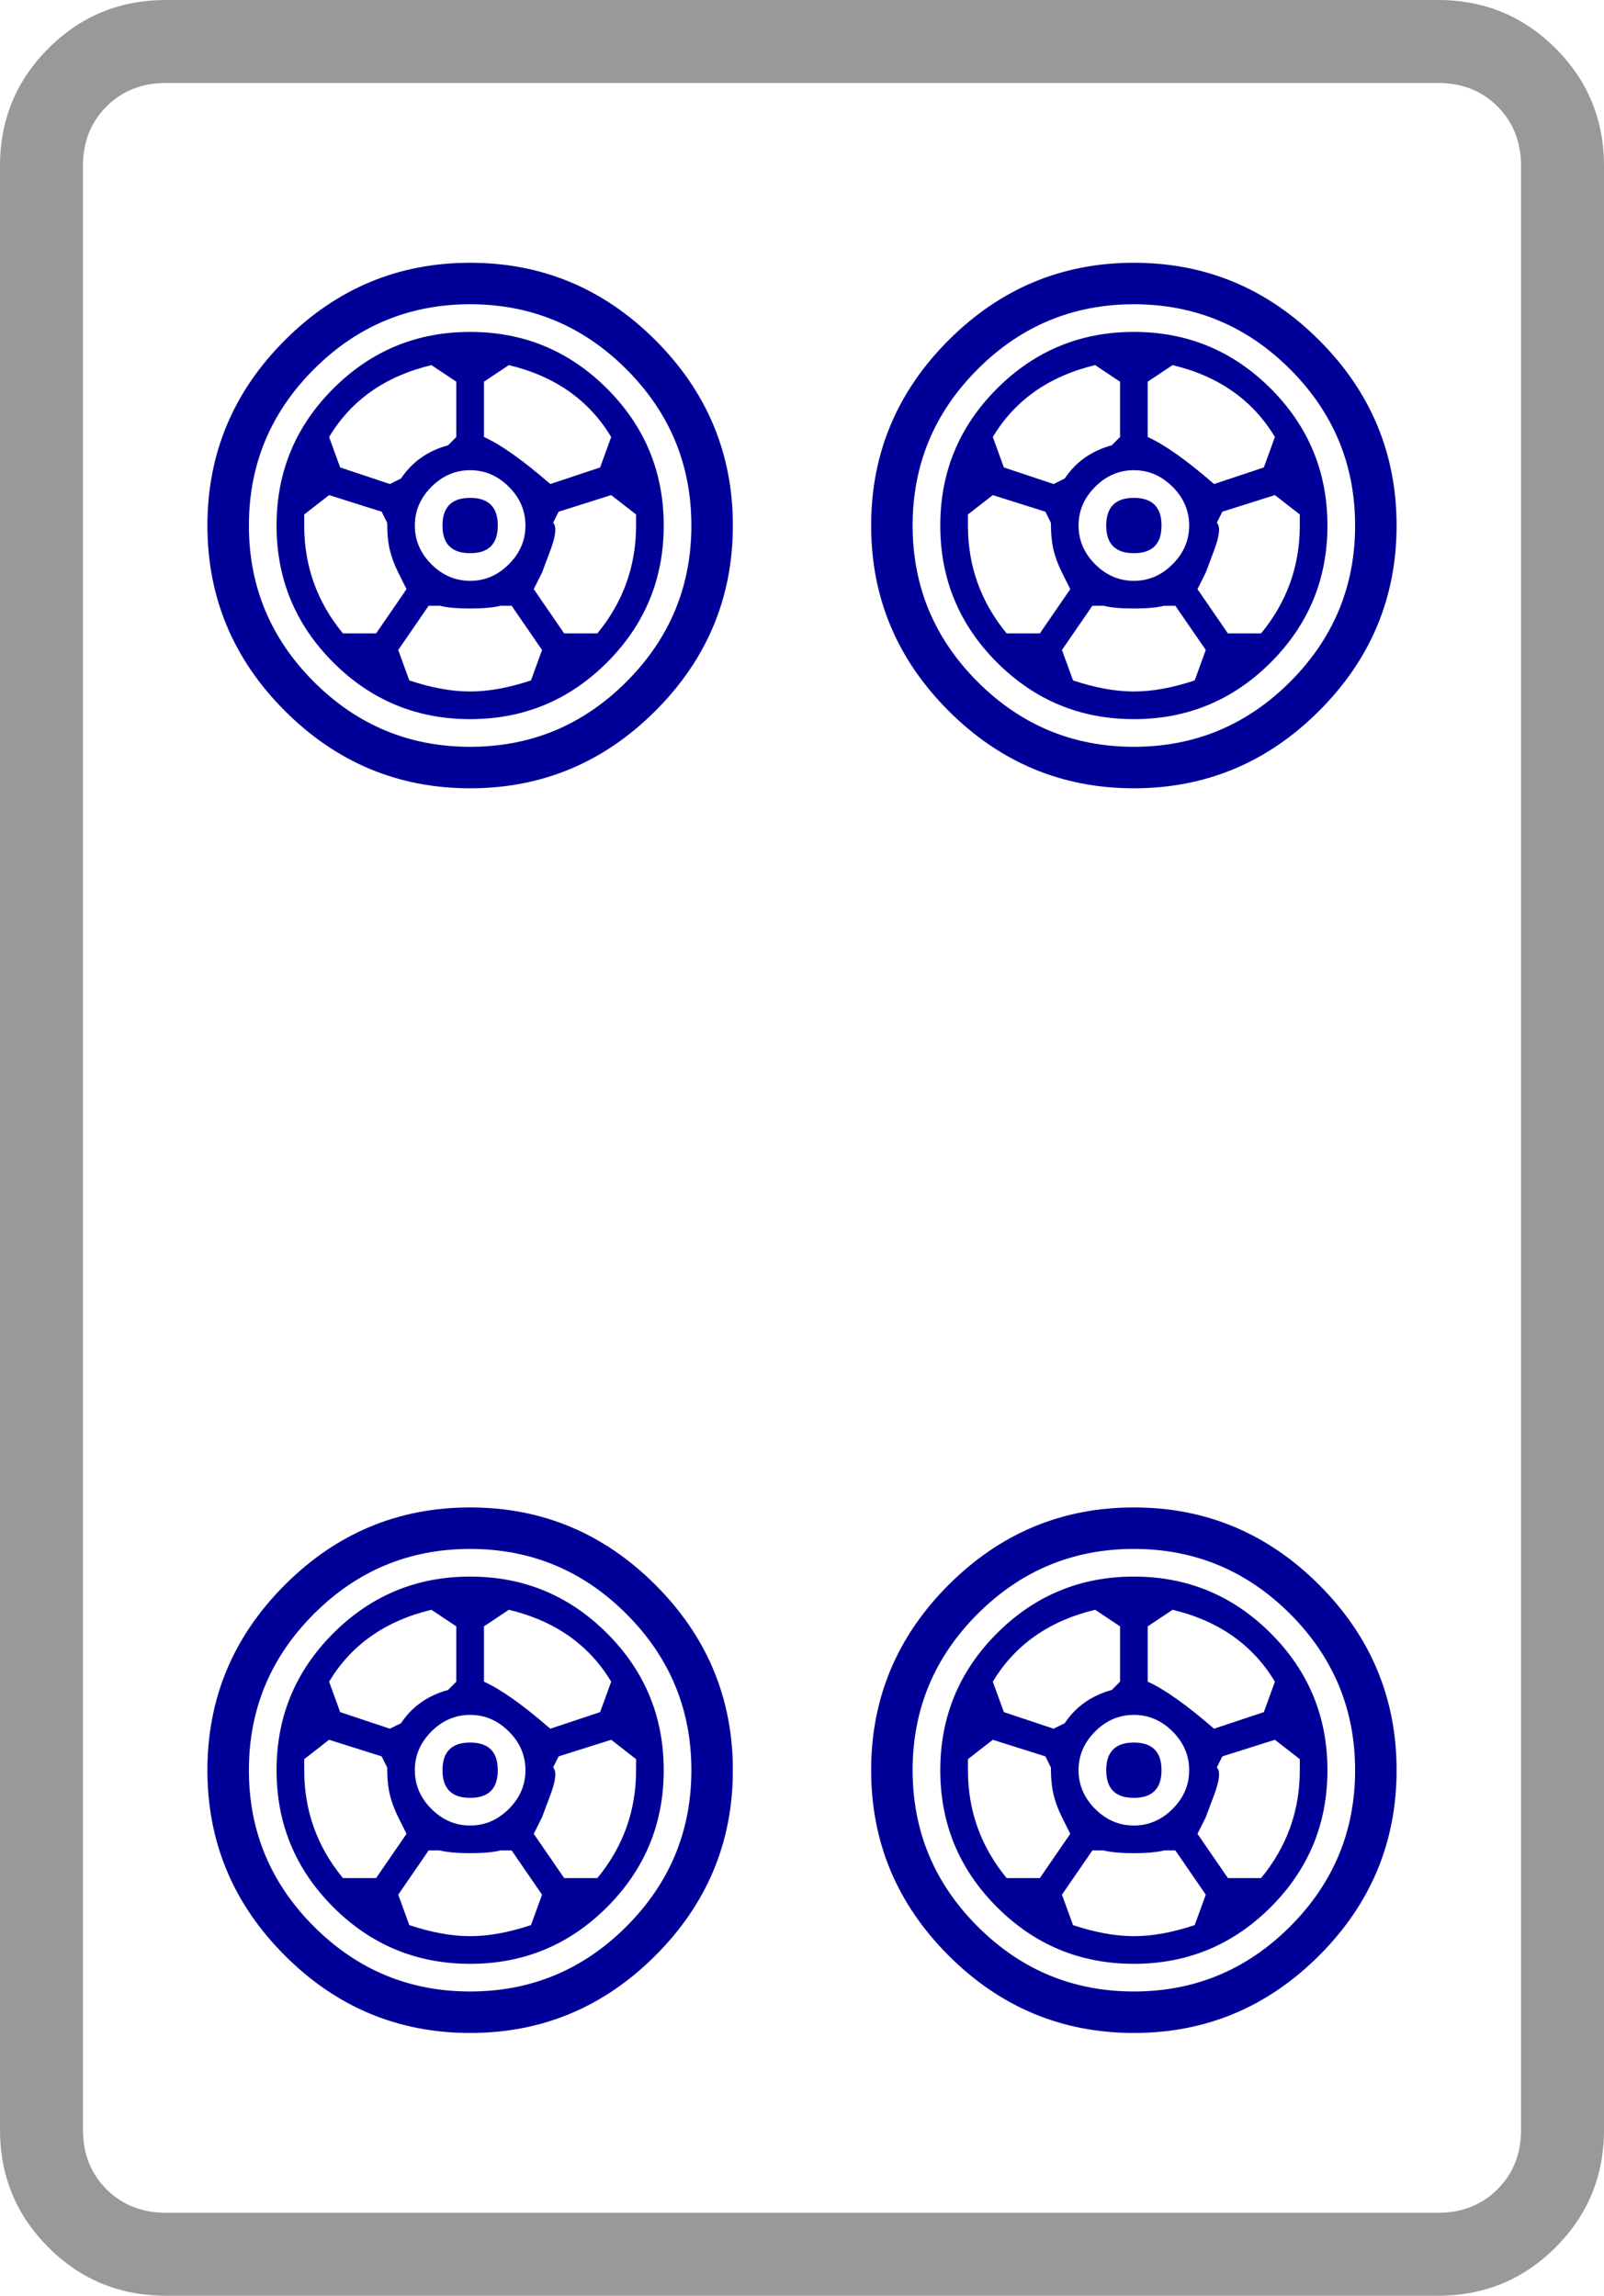 <?xml version="1.0" encoding="UTF-8" standalone="no"?>
<svg
   xmlns:dc="http://purl.org/dc/elements/1.1/"
   xmlns:cc="http://creativecommons.org/ns#"
   xmlns:rdf="http://www.w3.org/1999/02/22-rdf-syntax-ns#"
   xmlns:svg="http://www.w3.org/2000/svg"
   xmlns="http://www.w3.org/2000/svg"
   xmlns:sodipodi="http://sodipodi.sourceforge.net/DTD/sodipodi-0.dtd"
   xmlns:inkscape="http://www.inkscape.org/namespaces/inkscape"
   inkscape:version="1.0rc1 (09960d6f05, 2020-04-09)"
   sodipodi:docname="d-3.svg"
   id="svg6"
   version="1.1"
   viewBox="30 -115 580 830">
  <defs
     id="defs10" />
  <sodipodi:namedview
     inkscape:current-layer="svg6"
     inkscape:window-maximized="1"
     inkscape:window-y="-6"
     inkscape:window-x="-6"
     inkscape:cy="477.70981"
     inkscape:cx="125.87338"
     inkscape:zoom="0.5"
     showgrid="false"
     id="namedview8"
     inkscape:window-height="698"
     inkscape:window-width="1080"
     inkscape:pageshadow="2"
     inkscape:pageopacity="0"
     guidetolerance="10"
     gridtolerance="10"
     objecttolerance="10"
     borderopacity="1"
     bordercolor="#666666"
     pagecolor="#ffffff" />
  <path
     d="M 610,655 V -55 Q 610,-80 592.5,-97.5 575,-115 550,-115 H 90 Q 65,-115 47.5,-97.5 30,-80 30,-55 v 710 q 0,25 17.5,42.5 Q 65,715 90,715 h 460 q 25,0 42.5,-17.5 Q 610,680 610,655 Z m -60,30 H 90 Q 77,685 68.5,676.5 60,668 60,655 V -55 Q 60,-68 68.5,-76.5 77,-85 90,-85 h 460 q 13,0 21.5,8.5 8.5,8.5 8.5,21.5 v 710 q 0,13 -8.5,21.5 Q 563,685 550,685 Z"
     style="fill:#999999;fill-opacity:1;stroke:none;stroke-opacity:1"
     id="path918" />
  <path
     d="m 280,75 q 0,33 -23.5,56.5 Q 233,155 200,155 167,155 143.5,131.5 120,108 120,75 120,42 143.5,18.5 167,-5 200,-5 233,-5 256.5,18.5 280,42 280,75 Z m 15,0 q 0,-39 -28,-67 -28,-28 -67,-28 -39,0 -67,28 -28,28 -28,67 0,39 28,67 28,28 67,28 39,0 67,-28 28,-28 28,-67 z m -25,0 Q 270,46 249.5,25.5 229,5 200,5 171,5 150.5,25.5 130,46 130,75 q 0,29 20.5,49.5 Q 171,145 200,145 229,145 249.5,124.5 270,104 270,75 Z m -50,0 q 0,8 -6,14 -6,6 -14,6 -8,0 -14,-6 -6,-6 -6,-14 0,-8 6,-14 6,-6 14,-6 8,0 14,6 6,6 6,14 z m -10,0 q 0,-10 -10,-10 -10,0 -10,10 0,10 10,10 10,0 10,-10 z M 229,60 Q 214,47 205,43 V 23 l 9,-6 q 25,6 37,26 l -4,11 z m -43,-43 9,6 v 20 l -3,3 q -11,3 -17,12 l -4,2 -18,-6 -4,-11 q 12,-20 37,-26 z m -16,57 q 0,6 1,10 1,4 3,8 l 3,6 -11,16 H 154 Q 140,97 140,75 v -4 l 9,-7 19,6 z m 8,57 -4,-11 11,-16 h 4 q 4,1 11,1 7,0 11,-1 h 4 l 11,16 -4,11 q -12,4 -22,4 -10,0 -22,-4 z m 52,-57 2,-4 19,-6 9,7 v 4 q 0,22 -14,39 h -12 l -11,-16 3,-6 q 0,0 3,-8 3,-8 1,-10 z m 290,451 q 0,33 -23.5,56.5 Q 473,605 440,605 407,605 383.5,581.5 360,558 360,525 360,492 383.5,468.5 407,445 440,445 q 33,0 56.5,23.5 Q 520,492 520,525 Z m 15,0 q 0,-39 -28,-67 -28,-28 -67,-28 -39,0 -67,28 -28,28 -28,67 0,39 28,67 28,28 67,28 39,0 67,-28 28,-28 28,-67 z m -25,0 Q 510,496 489.5,475.5 469,455 440,455 411,455 390.5,475.5 370,496 370,525 q 0,29 20.5,49.5 Q 411,595 440,595 469,595 489.5,574.5 510,554 510,525 Z m -50,0 q 0,8 -6,14 -6,6 -14,6 -8,0 -14,-6 -6,-6 -6,-14 0,-8 6,-14 6,-6 14,-6 8,0 14,6 6,6 6,14 z m -10,0 q 0,-10 -10,-10 -10,0 -10,10 0,10 10,10 10,0 10,-10 z m 19,-15 q -15,-13 -24,-17 v -20 l 9,-6 q 25,6 37,26 l -4,11 z m -43,-43 9,6 v 20 l -3,3 q -11,3 -17,12 l -4,2 -18,-6 -4,-11 q 12,-20 37,-26 z m -16,57 q 0,6 1,10 1,4 3,8 l 3,6 -11,16 h -12 q -14,-17 -14,-39 v -4 l 9,-7 19,6 z m 8,57 -4,-11 11,-16 h 4 q 4,1 11,1 7,0 11,-1 h 4 l 11,16 -4,11 q -12,4 -22,4 -10,0 -22,-4 z m 52,-57 2,-4 19,-6 9,7 v 4 q 0,22 -14,39 h -12 l -11,-16 3,-6 q 0,0 3,-8 3,-8 1,-10 z M 520,75 q 0,33 -23.5,56.5 Q 473,155 440,155 407,155 383.5,131.5 360,108 360,75 360,42 383.5,18.5 407,-5 440,-5 473,-5 496.5,18.5 520,42 520,75 Z m 15,0 q 0,-39 -28,-67 -28,-28 -67,-28 -39,0 -67,28 -28,28 -28,67 0,39 28,67 28,28 67,28 39,0 67,-28 28,-28 28,-67 z m -25,0 Q 510,46 489.5,25.5 469,5 440,5 411,5 390.5,25.5 370,46 370,75 q 0,29 20.5,49.5 Q 411,145 440,145 469,145 489.5,124.5 510,104 510,75 Z m -50,0 q 0,8 -6,14 -6,6 -14,6 -8,0 -14,-6 -6,-6 -6,-14 0,-8 6,-14 6,-6 14,-6 8,0 14,6 6,6 6,14 z m -10,0 q 0,-10 -10,-10 -10,0 -10,10 0,10 10,10 10,0 10,-10 z M 469,60 Q 454,47 445,43 V 23 l 9,-6 q 25,6 37,26 l -4,11 z m -43,-43 9,6 v 20 l -3,3 q -11,3 -17,12 l -4,2 -18,-6 -4,-11 q 12,-20 37,-26 z m -16,57 q 0,6 1,10 1,4 3,8 l 3,6 -11,16 H 394 Q 380,97 380,75 v -4 l 9,-7 19,6 z m 8,57 -4,-11 11,-16 h 4 q 4,1 11,1 7,0 11,-1 h 4 l 11,16 -4,11 q -12,4 -22,4 -10,0 -22,-4 z m 52,-57 2,-4 19,-6 9,7 v 4 q 0,22 -14,39 h -12 l -11,-16 3,-6 q 0,0 3,-8 3,-8 1,-10 z M 280,525 q 0,33 -23.5,56.5 Q 233,605 200,605 167,605 143.5,581.5 120,558 120,525 120,492 143.5,468.5 167,445 200,445 q 33,0 56.5,23.5 Q 280,492 280,525 Z m 15,0 q 0,-39 -28,-67 -28,-28 -67,-28 -39,0 -67,28 -28,28 -28,67 0,39 28,67 28,28 67,28 39,0 67,-28 28,-28 28,-67 z m -25,0 Q 270,496 249.5,475.5 229,455 200,455 171,455 150.5,475.5 130,496 130,525 q 0,29 20.5,49.5 Q 171,595 200,595 229,595 249.5,574.5 270,554 270,525 Z m -50,0 q 0,8 -6,14 -6,6 -14,6 -8,0 -14,-6 -6,-6 -6,-14 0,-8 6,-14 6,-6 14,-6 8,0 14,6 6,6 6,14 z m -10,0 q 0,-10 -10,-10 -10,0 -10,10 0,10 10,10 10,0 10,-10 z m 19,-15 q -15,-13 -24,-17 v -20 l 9,-6 q 25,6 37,26 l -4,11 z m -43,-43 9,6 v 20 l -3,3 q -11,3 -17,12 l -4,2 -18,-6 -4,-11 q 12,-20 37,-26 z m -16,57 q 0,6 1,10 1,4 3,8 l 3,6 -11,16 h -12 q -14,-17 -14,-39 v -4 l 9,-7 19,6 z m 8,57 -4,-11 11,-16 h 4 q 4,1 11,1 7,0 11,-1 h 4 l 11,16 -4,11 q -12,4 -22,4 -10,0 -22,-4 z m 52,-57 2,-4 19,-6 9,7 v 4 q 0,22 -14,39 h -12 l -11,-16 3,-6 q 0,0 3,-8 3,-8 1,-10 z"
     style="fill:#000099;fill-opacity:1;stroke:none;stroke-opacity:1"
     id="path2" />
</svg>
